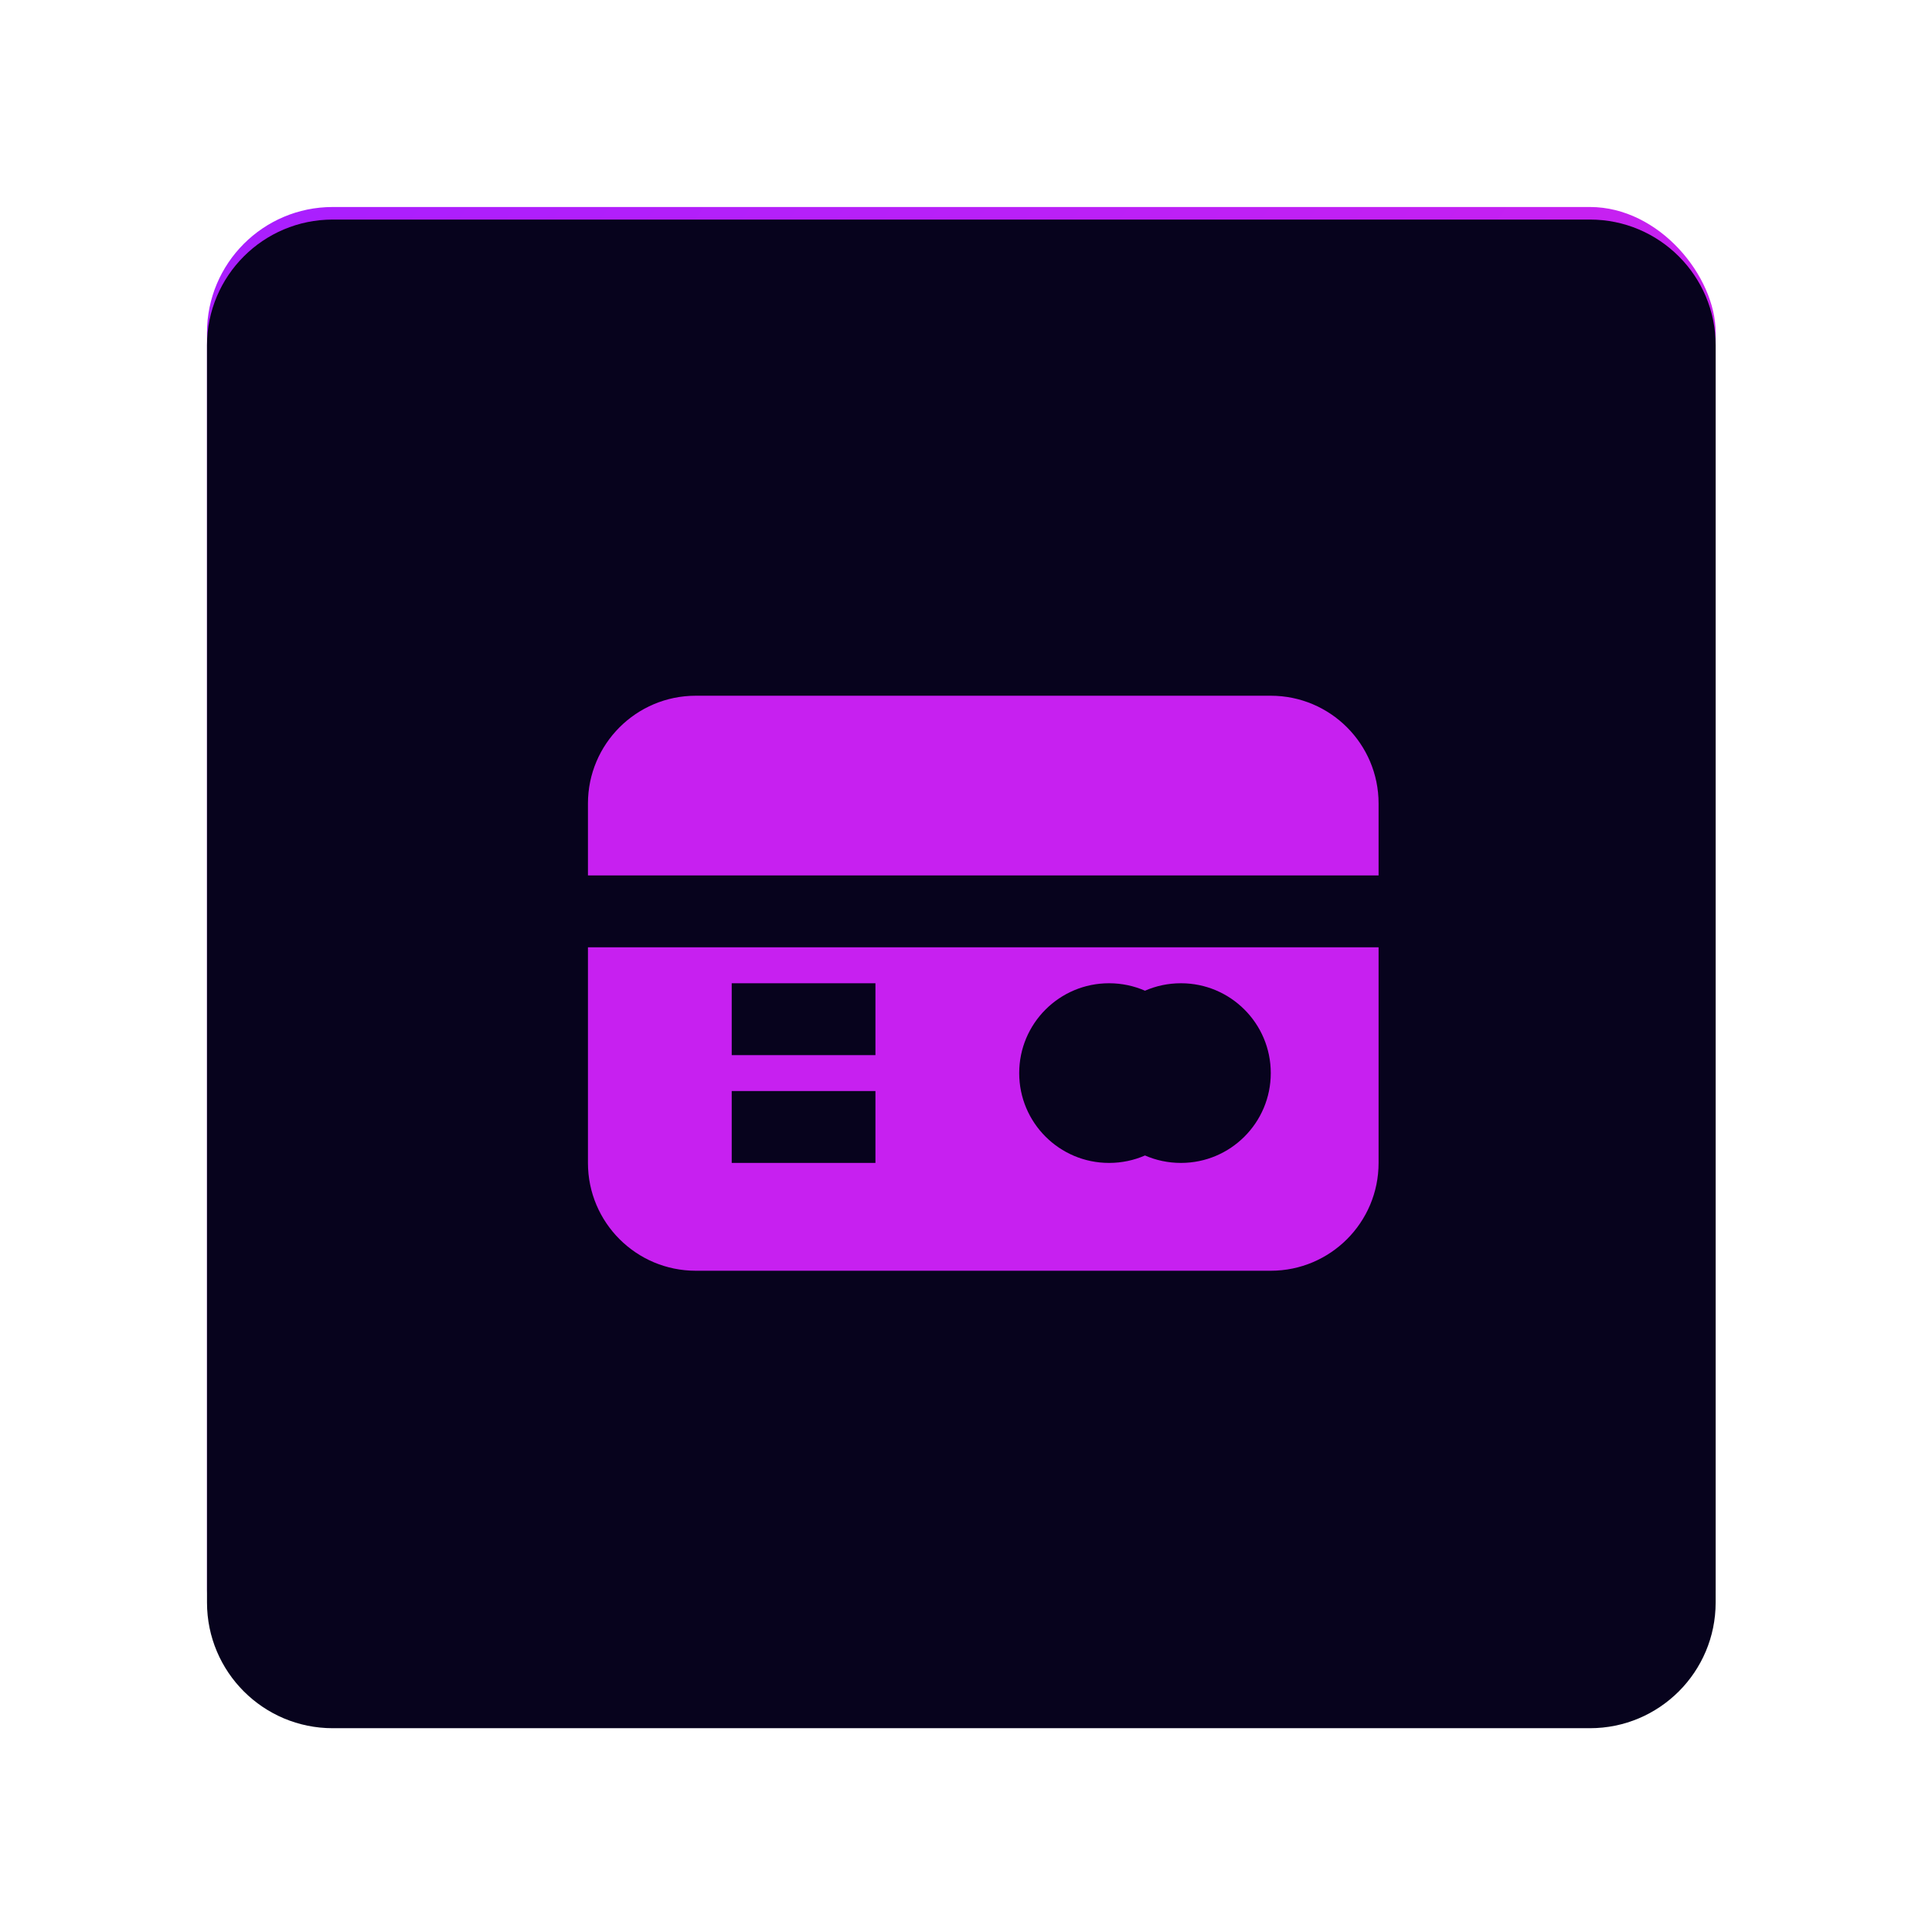<svg width="56" height="56" viewBox="0 0 56 56" fill="none" xmlns="http://www.w3.org/2000/svg">
<g filter="url(#filter0_f_152_36)">
<rect x="6" y="6" width="43.729" height="43.729" rx="3.644" fill="url(#paint0_linear_152_36)"/>
</g>
<path d="M6 10.008C6 7.996 7.632 6.364 9.644 6.364H46.085C48.097 6.364 49.729 7.996 49.729 10.008V46.449C49.729 48.462 48.097 50.093 46.085 50.093H9.644C7.632 50.093 6 48.462 6 46.449V10.008Z" fill="#07031D"/>
<path fill-rule="evenodd" clip-rule="evenodd" d="M17.042 23.291C17.042 21.566 18.441 20.166 20.167 20.166H36.834C38.56 20.166 39.959 21.566 39.959 23.291V25.375H38.917H18.084H17.042V23.291ZM17.042 27.458V33.708C17.042 35.434 18.441 36.833 20.167 36.833H36.834C38.56 36.833 39.959 35.434 39.959 33.708V27.458H38.917H18.084H17.042ZM33.188 28.716C32.869 28.577 32.517 28.5 32.146 28.5C30.708 28.5 29.542 29.666 29.542 31.104C29.542 32.542 30.708 33.708 32.146 33.708C32.517 33.708 32.869 33.631 33.188 33.492C33.507 33.631 33.859 33.708 34.23 33.708C35.668 33.708 36.834 32.542 36.834 31.104C36.834 29.666 35.668 28.5 34.23 28.5C33.859 28.5 33.507 28.577 33.188 28.716ZM21.209 30.583H25.375V28.5H21.209V30.583ZM25.375 33.708H21.209V31.625H25.375V33.708Z" fill="#C720F0"/>
<defs>
<filter id="filter0_f_152_36" x="0.534" y="0.534" width="54.661" height="54.661" filterUnits="userSpaceOnUse" color-interpolation-filters="sRGB">
<feFlood flood-opacity="0" result="BackgroundImageFix"/>
<feBlend mode="normal" in="SourceGraphic" in2="BackgroundImageFix" result="shape"/>
<feGaussianBlur stdDeviation="2.733" result="effect1_foregroundBlur_152_36"/>
</filter>
<linearGradient id="paint0_linear_152_36" x1="7.702" y1="7.458" x2="53.23" y2="40.708" gradientUnits="userSpaceOnUse">
<stop stop-color="#AA1FFE"/>
<stop offset="1" stop-color="#DD22E6"/>
</linearGradient>
</defs>
</svg>
